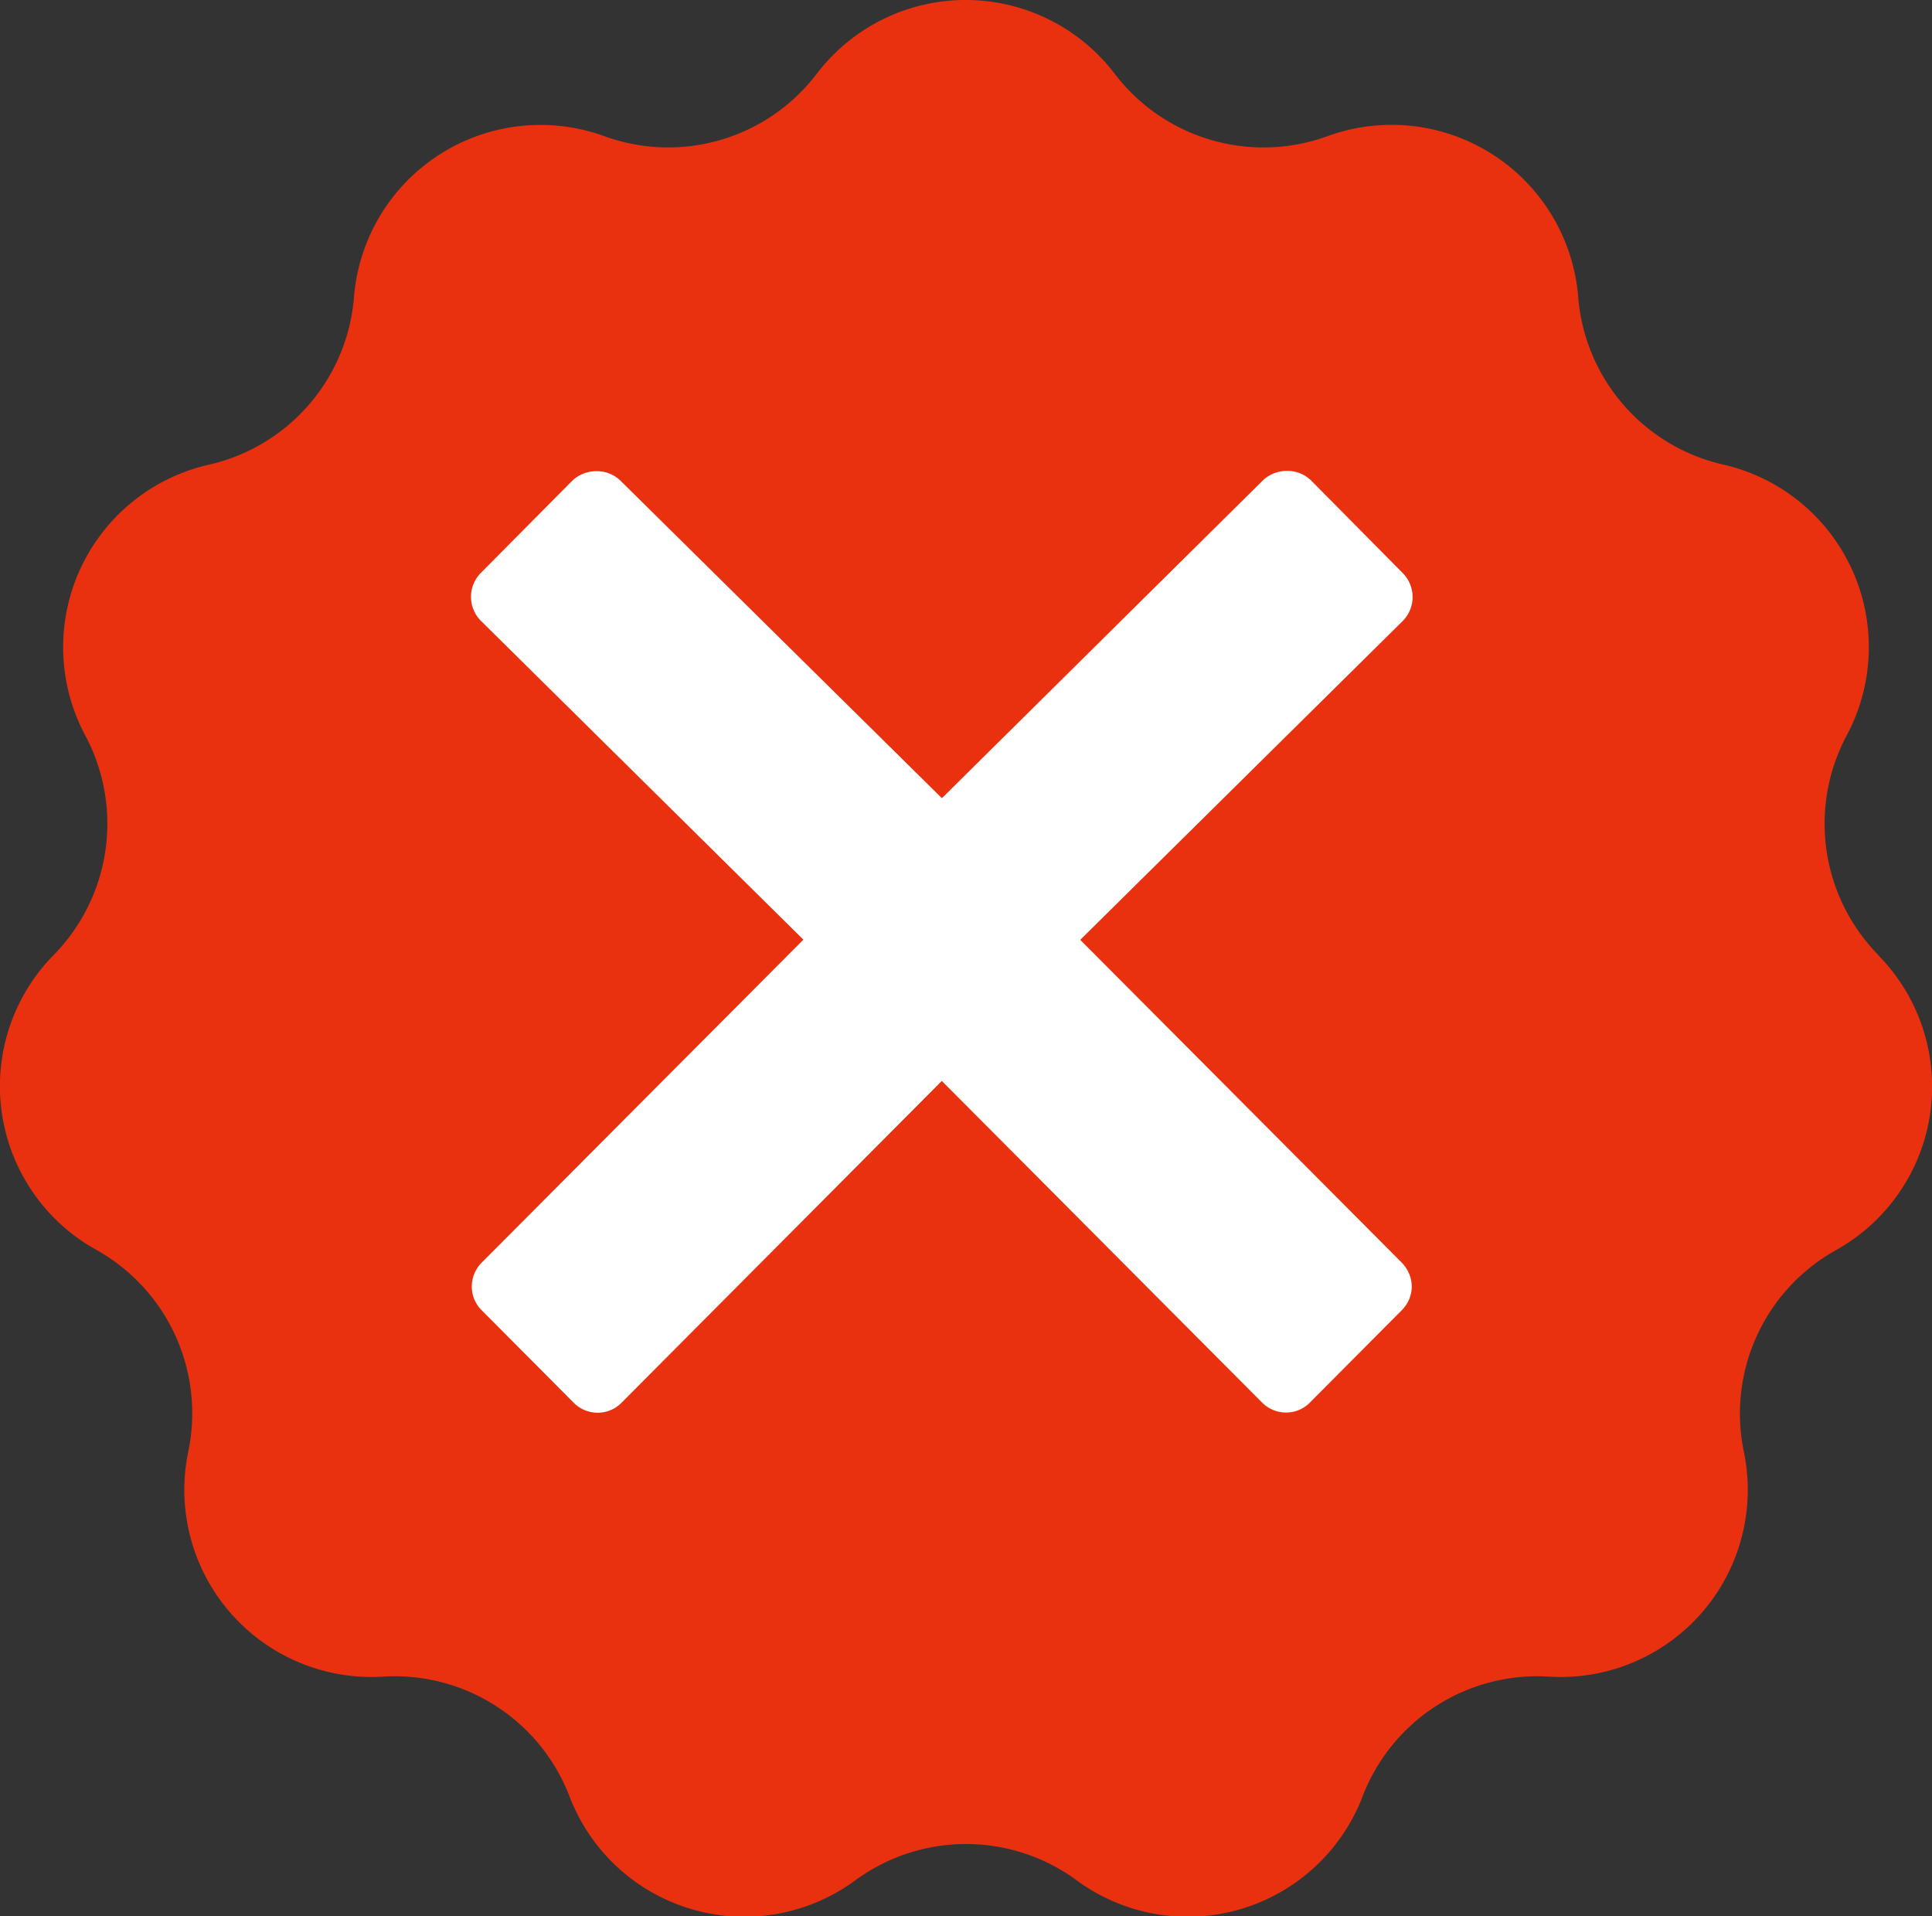 <svg xmlns="http://www.w3.org/2000/svg" width="20.516" height="20.347" viewBox="0 0 20.516 20.347">
  <rect x="0" y="0" width="20.516" height="20.347" fill="#333333" stroke="none"/>
  <g id="Group_263" data-name="Group 263" transform="translate(-24588 -5993)">
    <path id="iconmonstr-check-mark-6" d="M19.946,10.238a1.989,1.989,0,0,1-.336-2.331A1.988,1.988,0,0,0,18.3,5.031a1.987,1.987,0,0,1-1.541-1.779,1.988,1.988,0,0,0-2.66-1.709A1.987,1.987,0,0,1,11.836.88a1.989,1.989,0,0,0-3.162,0,1.982,1.982,0,0,1-2.256.664A1.987,1.987,0,0,0,3.759,3.253,1.987,1.987,0,0,1,2.218,5.032,1.987,1.987,0,0,0,.905,7.906,1.99,1.99,0,0,1,.57,10.238a1.986,1.986,0,0,0,.45,3.129A1.987,1.987,0,0,1,2,15.507,1.987,1.987,0,0,0,4.067,17.9a1.988,1.988,0,0,1,1.981,1.273,1.988,1.988,0,0,0,3.033.891,1.985,1.985,0,0,1,2.354,0,1.989,1.989,0,0,0,3.034-.891,1.986,1.986,0,0,1,1.98-1.273,1.987,1.987,0,0,0,2.069-2.388,1.987,1.987,0,0,1,.979-2.141,1.987,1.987,0,0,0,.45-3.129Z" transform="translate(24588 5992.902)" fill="#ea310f"/>
    <path id="_211652_close_icon_1_" data-name="211652_close_icon (1)" d="M73.836,72.608,70.42,69.179l3.424-3.385a.361.361,0,0,0,0-.51L72.87,64.3a.358.358,0,0,0-.255-.1.37.37,0,0,0-.255.1l-3.409,3.375-3.414-3.372a.358.358,0,0,0-.255-.1.37.37,0,0,0-.255.1l-.971.979a.361.361,0,0,0,0,.51l3.424,3.385-3.414,3.427a.361.361,0,0,0-.107.255.35.35,0,0,0,.107.255l.974.979a.359.359,0,0,0,.255.107.353.353,0,0,0,.255-.107l3.4-3.416,3.4,3.414a.359.359,0,0,0,.255.107.353.353,0,0,0,.255-.107l.974-.979a.361.361,0,0,0,.107-.255A.373.373,0,0,0,73.836,72.608Z" transform="translate(24529.051 5933.8)" fill="#fff"/>
  </g>
</svg>
